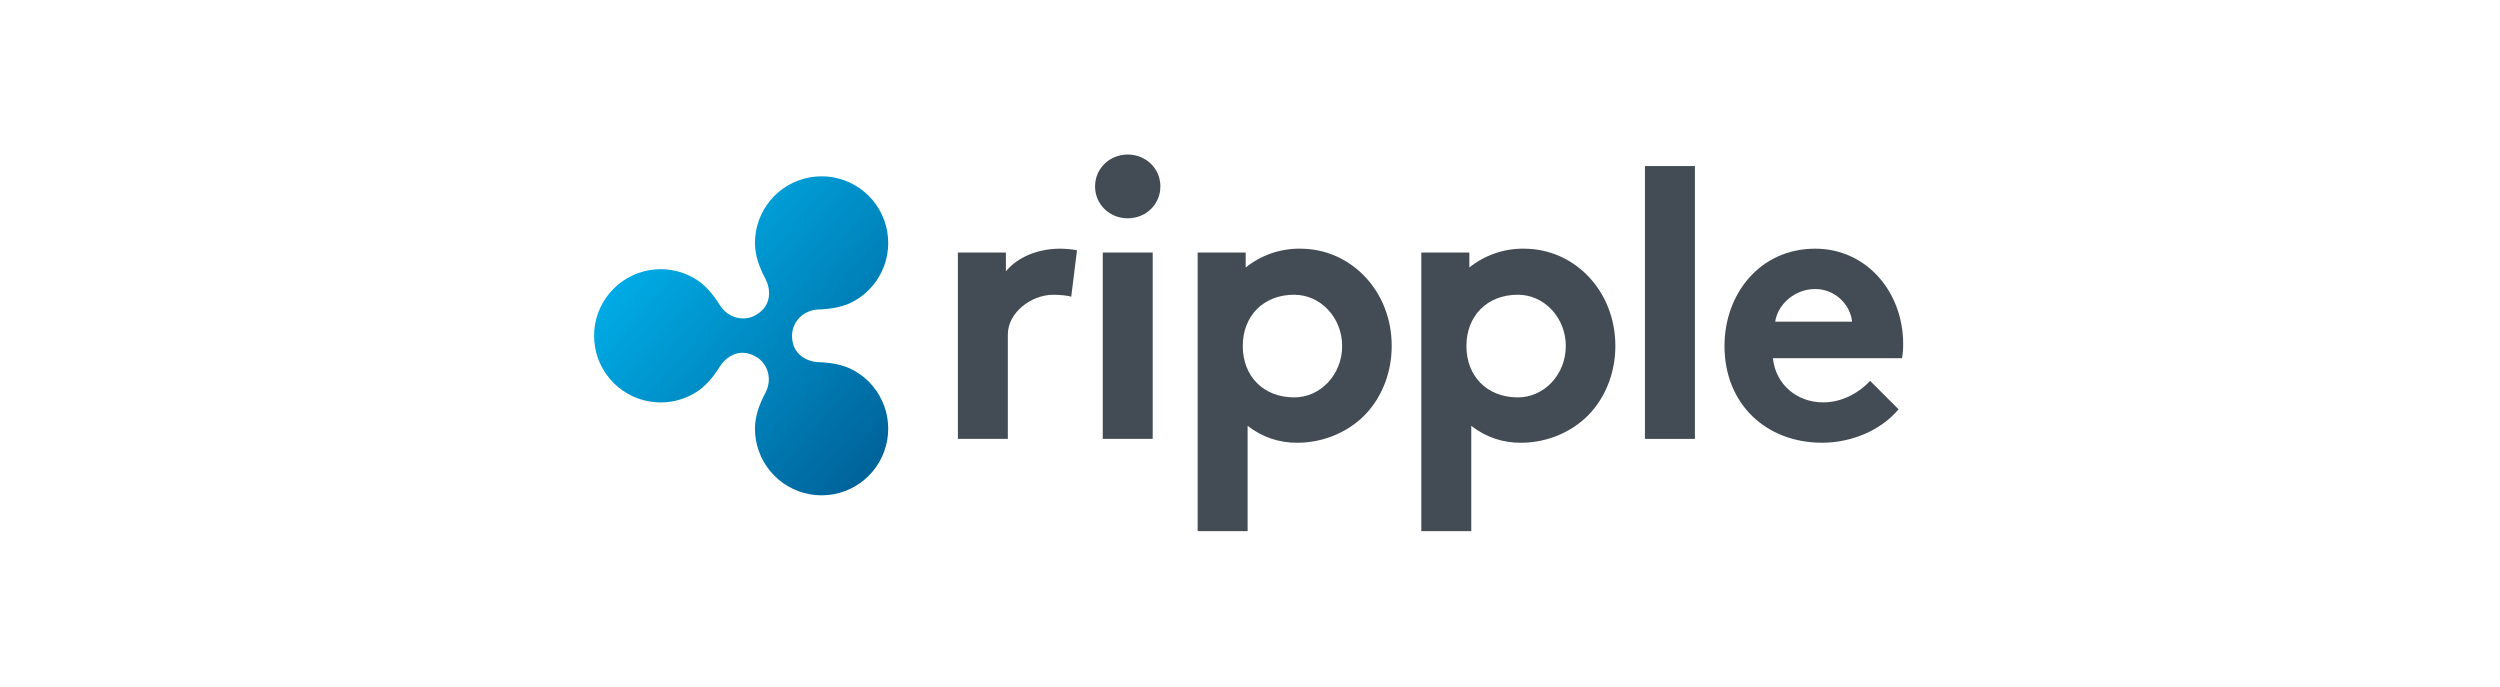<?xml version="1.0" encoding="UTF-8"?>
<svg width="728px" height="200px" viewBox="0 0 728 200" version="1.1" xmlns="http://www.w3.org/2000/svg" xmlns:xlink="http://www.w3.org/1999/xlink" style="background: #FFFFFF;">
    <!-- Generator: Sketch 42 (36781) - http://www.bohemiancoding.com/sketch -->
    <title>ripple</title>
    <desc>Created with Sketch.</desc>
    <defs>
        <linearGradient x1="28.201%" y1="15.347%" x2="103.372%" y2="84.653%" id="linearGradient-1">
            <stop stop-color="#00AAE4" offset="0%"></stop>
            <stop stop-color="#006097" offset="100%"></stop>
        </linearGradient>
    </defs>
    <g id="Page-1" stroke="none" stroke-width="1" fill="none" fill-rule="evenodd">
        <g id="ripple" fill-rule="nonzero">
            <g transform="translate(173, 45)" id="Layer_1">
                <g>
                    <path d="M138.945,41.403 C137.938,41.067 135.812,40.843 133.686,40.843 C127.307,40.843 120.481,46.01 120.481,52.388 L120.481,82.805 L105.935,82.805 L105.935,28.534 L119.922,28.534 L119.922,34.017 C123.167,29.989 129.097,27.415 135.7,27.415 C137.351,27.427 138.998,27.577 140.623,27.863 L138.945,41.403 Z" id="Shape" fill="#434C54"></path>
                    <path d="M155.393,0 C160.652,0 164.905,4.028 164.905,9.288 C164.905,14.547 160.653,18.575 155.393,18.575 C150.134,18.575 145.882,14.547 145.882,9.288 C145.882,4.028 150.134,0 155.393,0 Z M162.666,82.806 L148.12,82.806 L148.12,28.534 L162.666,28.534 L162.666,82.805 L162.666,82.806 Z" id="Shape" fill="#434C54"></path>
                    <path d="M205.637,27.413 C199.864,27.339 194.246,29.28 189.748,32.901 L189.748,28.534 L175.758,28.534 L175.758,109.659 L190.306,109.659 L190.306,79.002 C194.443,82.27 199.582,84.01 204.854,83.926 C212.911,83.926 220.63,80.343 225.442,74.748 C229.696,69.823 232.265,63.113 232.265,55.726 C232.265,39.724 220.405,27.413 205.637,27.413 Z M203.869,70.719 C194.833,70.719 188.894,64.483 188.894,55.773 C188.894,47.063 194.833,40.828 203.869,40.828 C211.582,40.828 217.836,47.52 217.836,55.773 C217.836,64.026 211.582,70.719 203.869,70.719 L203.869,70.719 Z" id="Shape" fill="#434C54"></path>
                    <polygon id="Shape" fill="#434C54" points="320.556 82.805 306.008 82.805 306.008 3.357 320.556 3.357 320.556 82.806"></polygon>
                    <path d="M379.862,74.189 C374.603,80.455 365.986,83.924 357.594,83.924 C341.369,83.924 329.172,72.735 329.172,55.726 C329.172,40.619 339.467,27.415 355.58,27.415 C370.575,27.415 381.205,40.06 381.205,55.166 C381.214,56.553 381.101,57.939 380.869,59.307 L343.271,59.307 C344.054,66.916 350.209,72.175 357.93,72.175 C364.084,72.175 369.008,68.706 371.582,65.909 L379.862,74.189 Z M366.322,48.676 C365.874,43.865 361.511,39.165 355.58,39.165 C349.537,39.165 344.614,43.753 343.943,48.676 L366.322,48.676 Z" id="Shape" fill="#434C54"></path>
                    <path d="M270.764,27.413 C264.99,27.34 259.372,29.28 254.875,32.901 L254.875,28.534 L240.884,28.534 L240.884,109.659 L255.432,109.659 L255.432,79.002 C259.569,82.27 264.708,84.01 269.98,83.926 C278.038,83.926 285.757,80.343 290.569,74.748 C294.823,69.823 297.392,63.113 297.392,55.726 C297.392,39.724 285.531,27.413 270.764,27.413 Z M268.995,70.719 C259.959,70.719 254.02,64.483 254.02,55.773 C254.02,47.063 259.959,40.827 268.995,40.827 C276.708,40.827 282.962,47.52 282.962,55.773 C282.962,64.026 276.709,70.719 268.995,70.719 Z" id="Shape" fill="#434C54"></path>
                    <path d="M75.946,63.033 C72.661,61.137 68.963,60.587 65.299,60.459 C62.225,60.352 57.64,58.382 57.64,52.79 C57.64,48.624 61.017,45.272 65.301,45.122 C68.964,44.994 72.662,44.444 75.946,42.548 C84.1,37.84 87.697,27.957 84.477,19.109 C81.256,10.262 72.148,5.003 62.876,6.638 C53.603,8.274 46.843,16.33 46.843,25.746 C46.843,29.505 48.18,32.964 49.886,36.173 C51.321,38.871 52.047,43.88 47.126,46.721 C43.465,48.834 38.897,47.496 36.615,43.844 C34.687,40.759 32.36,37.869 29.103,35.988 C20.949,31.28 10.592,33.106 4.539,40.319 C-1.513,47.532 -1.513,58.049 4.539,65.261 C10.592,72.474 20.949,74.3 29.103,69.593 C32.36,67.712 34.687,64.824 36.613,61.741 C38.195,59.21 42.145,55.983 47.126,58.86 C50.781,60.972 51.911,65.599 49.885,69.41 C48.179,72.618 46.844,76.077 46.844,79.835 C46.844,89.251 53.604,97.307 62.876,98.942 C72.148,100.577 81.256,95.319 84.476,86.471 C87.697,77.623 84.1,67.741 75.946,63.033 Z" id="Shape" fill="url(#linearGradient-1)"></path>
                </g>
            </g>
        </g>
    </g>
</svg>